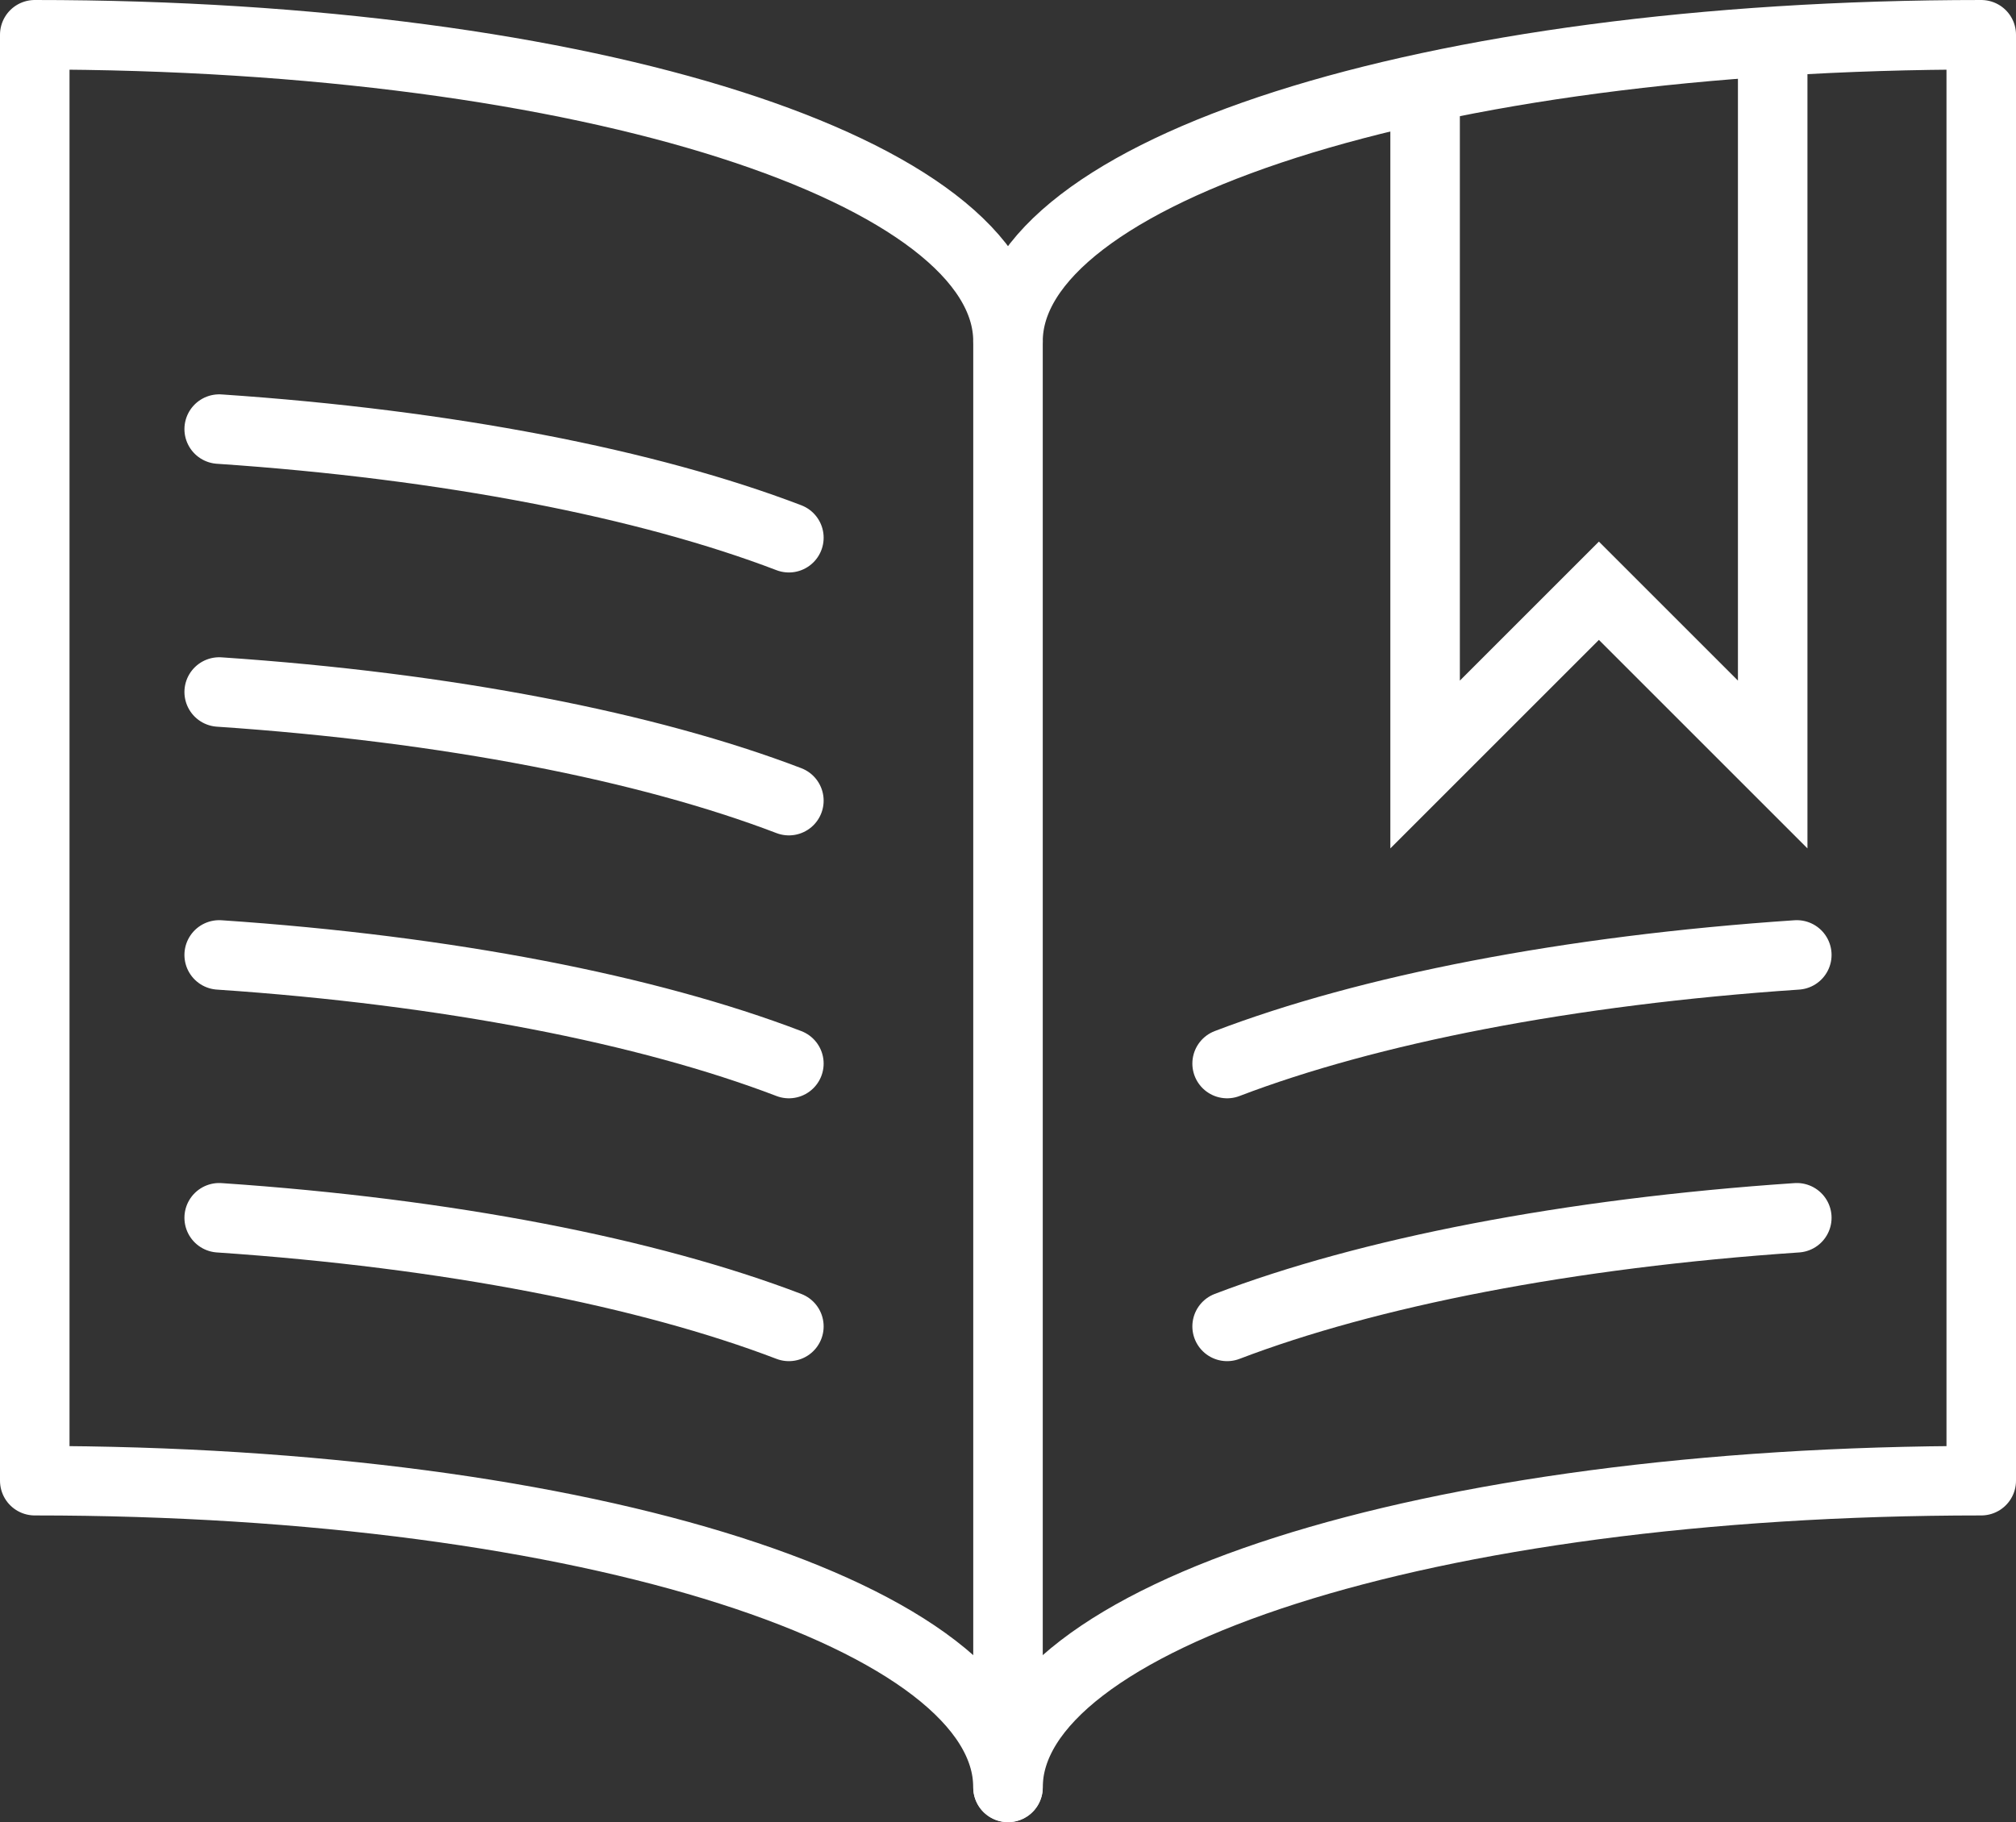 <svg version="1.1" xmlns="http://www.w3.org/2000/svg" xmlns:xlink="http://www.w3.org/1999/xlink" x="0px" y="0px" width="29px" height="26.218px" viewBox="0 0 29 26.218" enable-background="new 0 0 29 26.218" xml:space="preserve">

                <rect x="0" y="0" width="29" height="26.218" fill="#333333" stroke="none"/>

                <path fill="none" stroke="#fff" stroke-linecap="round" stroke-linejoin="round" stroke-miterlimit="10" d="M14.5,4.913 c0-2.437,5.991-4.413,14-4.413v20.805c-8.009,0-14,1.976-14,4.413c0-2.438-5.993-4.413-14-4.413V0.5 C8.507,0.5,14.5,2.476,14.5,4.913z"></path>

                <line fill="none" stroke="#fff" stroke-linecap="round" stroke-linejoin="round" stroke-miterlimit="10" x1="14.5" y1="4.913" x2="14.5" y2="25.718"></line>

                <path fill="none" stroke="#fff" stroke-linecap="round" stroke-linejoin="round" stroke-miterlimit="10" d="M11.348,7.737 c-2.03-0.776-4.9-1.341-8.195-1.563"></path>

                <path fill="none" stroke="#fff" stroke-linecap="round" stroke-linejoin="round" stroke-miterlimit="10" d="M11.348,11.52 c-2.03-0.776-4.9-1.341-8.195-1.563"></path>

                <path fill="none" stroke="#fff" stroke-linecap="round" stroke-linejoin="round" stroke-miterlimit="10" d="M11.348,15.303 c-2.03-0.776-4.9-1.341-8.195-1.563"></path>

                <path fill="none" stroke="#fff" stroke-linecap="round" stroke-linejoin="round" stroke-miterlimit="10" d="M11.348,19.085 c-2.03-0.776-4.9-1.34-8.195-1.563"></path>

                <path fill="none" stroke="#fff" stroke-linecap="round" stroke-linejoin="round" stroke-miterlimit="10" d="M17.652,15.303 c2.031-0.776,4.9-1.341,8.195-1.563"></path>

                <path fill="none" stroke="#fff" stroke-linecap="round" stroke-linejoin="round" stroke-miterlimit="10" d="M17.652,19.085 c2.031-0.776,4.9-1.34,8.195-1.563"></path>

                <polyline fill="none" stroke="#fff" stroke-miterlimit="10" points="25.5,0.596 25.5,11 23,8.5 20.5,11 20.5,1.252  "></polyline>
              </svg>
